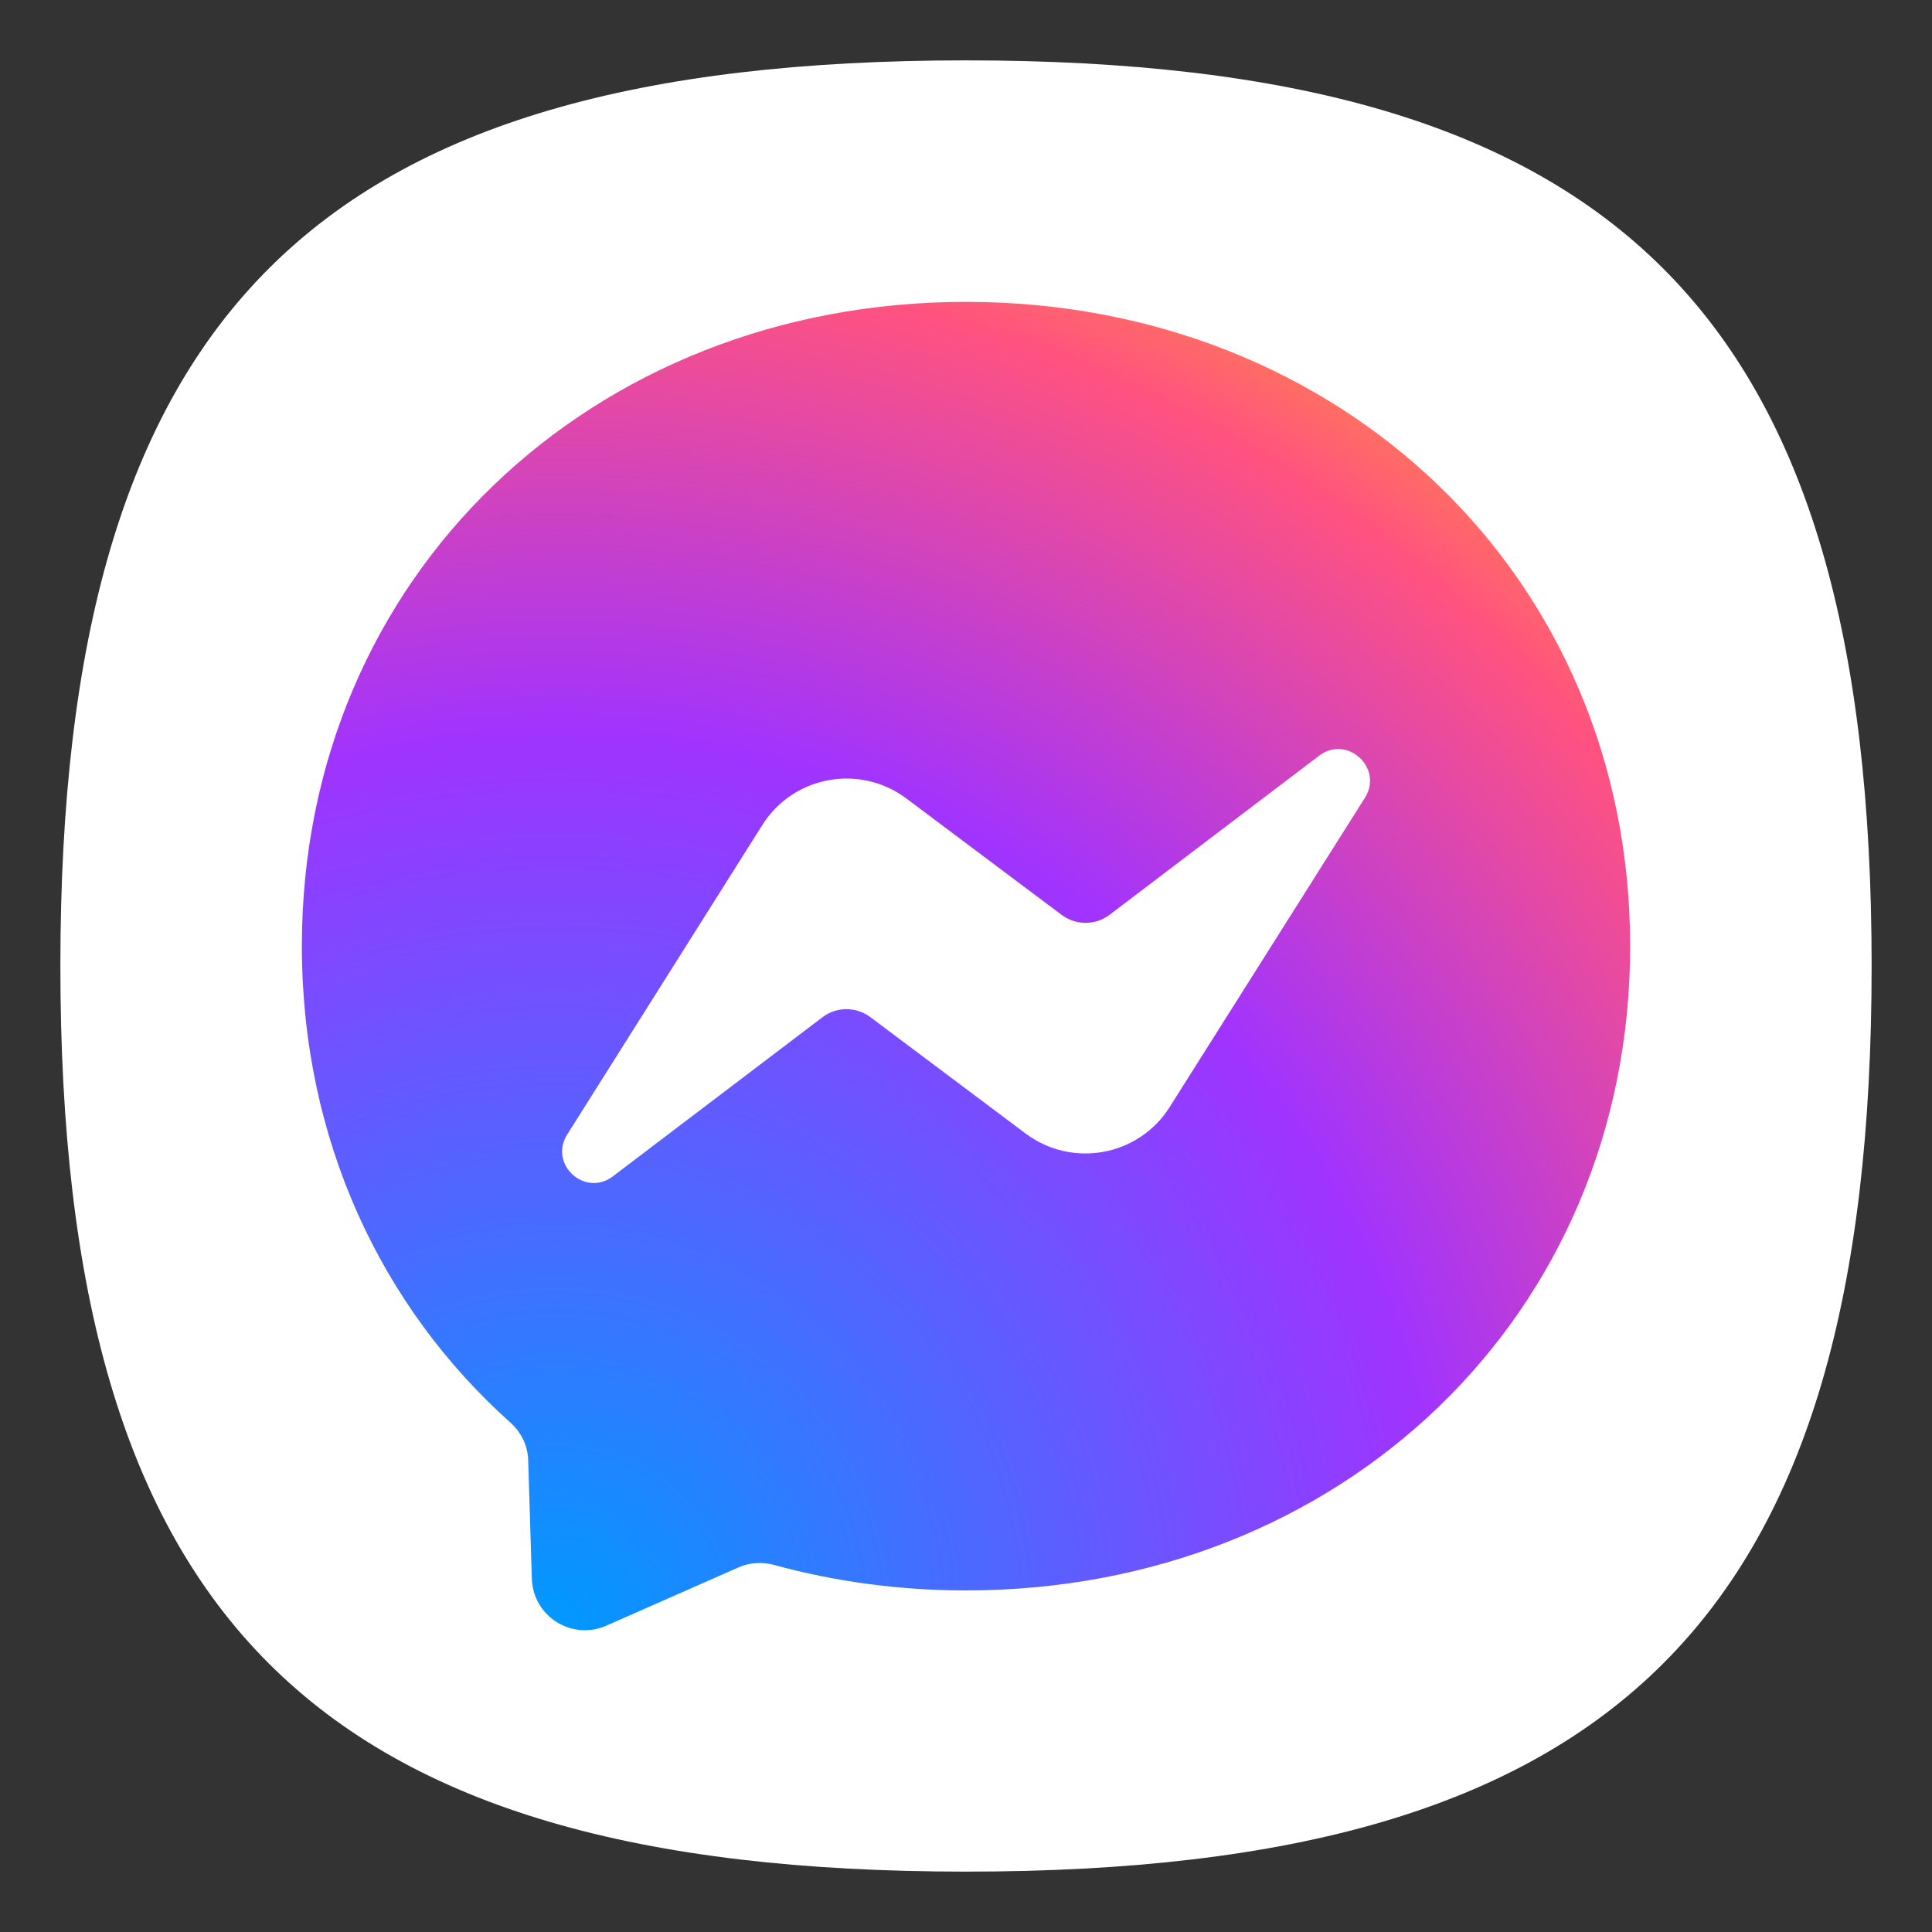 <?xml version="1.0" encoding="UTF-8" standalone="no"?>
<svg
   version="1.1"
   viewBox="0 0 64 64"
   id="svg15"
   sodipodi:docname="fbmessenger.svg"
   width="64"
   height="64"
   inkscape:version="1.1.1 (3bf5ae0d25, 2021-09-20, custom)"
   xmlns:inkscape="http://www.inkscape.org/namespaces/inkscape"
   xmlns:sodipodi="http://sodipodi.sourceforge.net/DTD/sodipodi-0.dtd"
   xmlns="http://www.w3.org/2000/svg"
   xmlns:svg="http://www.w3.org/2000/svg">
  <rect x="0" y="0" width="64" height="64" fill="#333333" stroke="none"/>
  <defs
     id="defs19" />
  <sodipodi:namedview
     id="namedview17"
     pagecolor="#ffffff"
     bordercolor="#666666"
     borderopacity="1.0"
     inkscape:pageshadow="2"
     inkscape:pageopacity="0.0"
     inkscape:pagecheckerboard="0"
     showgrid="false"
     inkscape:zoom="4.452563"
     inkscape:cx="16.395052"
     inkscape:cy="36.495834"
     inkscape:window-width="1541"
     inkscape:window-height="947"
     inkscape:window-x="45"
     inkscape:window-y="29"
     inkscape:window-maximized="0"
     inkscape:current-layer="svg15" />
  <radialGradient
     id="Gradient"
     cx="101.925"
     cy="809.008"
     r="1.09"
     gradientTransform="matrix(44,0,0,-44,-4466.23,35650.041)"
     gradientUnits="userSpaceOnUse">
    <stop
       offset="0"
       style="stop-color:#0099FF"
       id="stop2" />
    <stop
       offset="0.61"
       style="stop-color:#A033FF"
       id="stop4" />
    <stop
       offset="0.935"
       style="stop-color:#FF5280"
       id="stop6" />
    <stop
       offset="1"
       style="stop-color:#FF7061"
       id="stop8" />
  </radialGradient>
  <path
     id="path1039"
     style="fill:#ffffff;fill-opacity:1;stroke-width:2;stroke-linecap:round;stroke-linejoin:round"
     d="M 32,2 C 10.4,2 2,10.4 2,32 c 0,21.6 8.4,30 30,30 21.6,0 30,-8.4 30,-30 C 62,10.4 53.6,2 32,2 Z" />
  <path
     fill="url(#Gradient)"
     d="m 32,10 c -12.392,0 -22,9.081 -22,21.34 0,6.413 2.629,11.957 6.908,15.785 0.357,0.319 0.578,0.77 0.589,1.254 l 0.121,3.916 c 0.038,1.248 1.325,2.062 2.47,1.556 l 4.367,-1.925 c 0.368,-0.165 0.786,-0.193 1.177,-0.088 2.007,0.55 4.141,0.847 6.369,0.847 12.392,0 22,-9.081 22,-21.34 C 54,19.086 44.392,10 32,10 Z"
     id="path11"
     style="fill:url(#Gradient);stroke-width:0.055" />
  <path
     fill="#ffffff"
     d="m 18.789,37.583 6.463,-10.252 c 1.028,-1.633 3.228,-2.035 4.774,-0.88 l 5.143,3.856 c 0.473,0.352 1.122,0.352 1.589,-0.005 l 6.941,-5.269 c 0.924,-0.704 2.134,0.407 1.518,1.391 l -6.468,10.246 c -1.028,1.633 -3.228,2.035 -4.774,0.88 L 28.832,33.694 c -0.473,-0.352 -1.122,-0.352 -1.589,0.005 l -6.941,5.269 c -0.924,0.704 -2.134,-0.402 -1.512,-1.386 z"
     id="path13"
     style="stroke-width:0.055" />
</svg>
